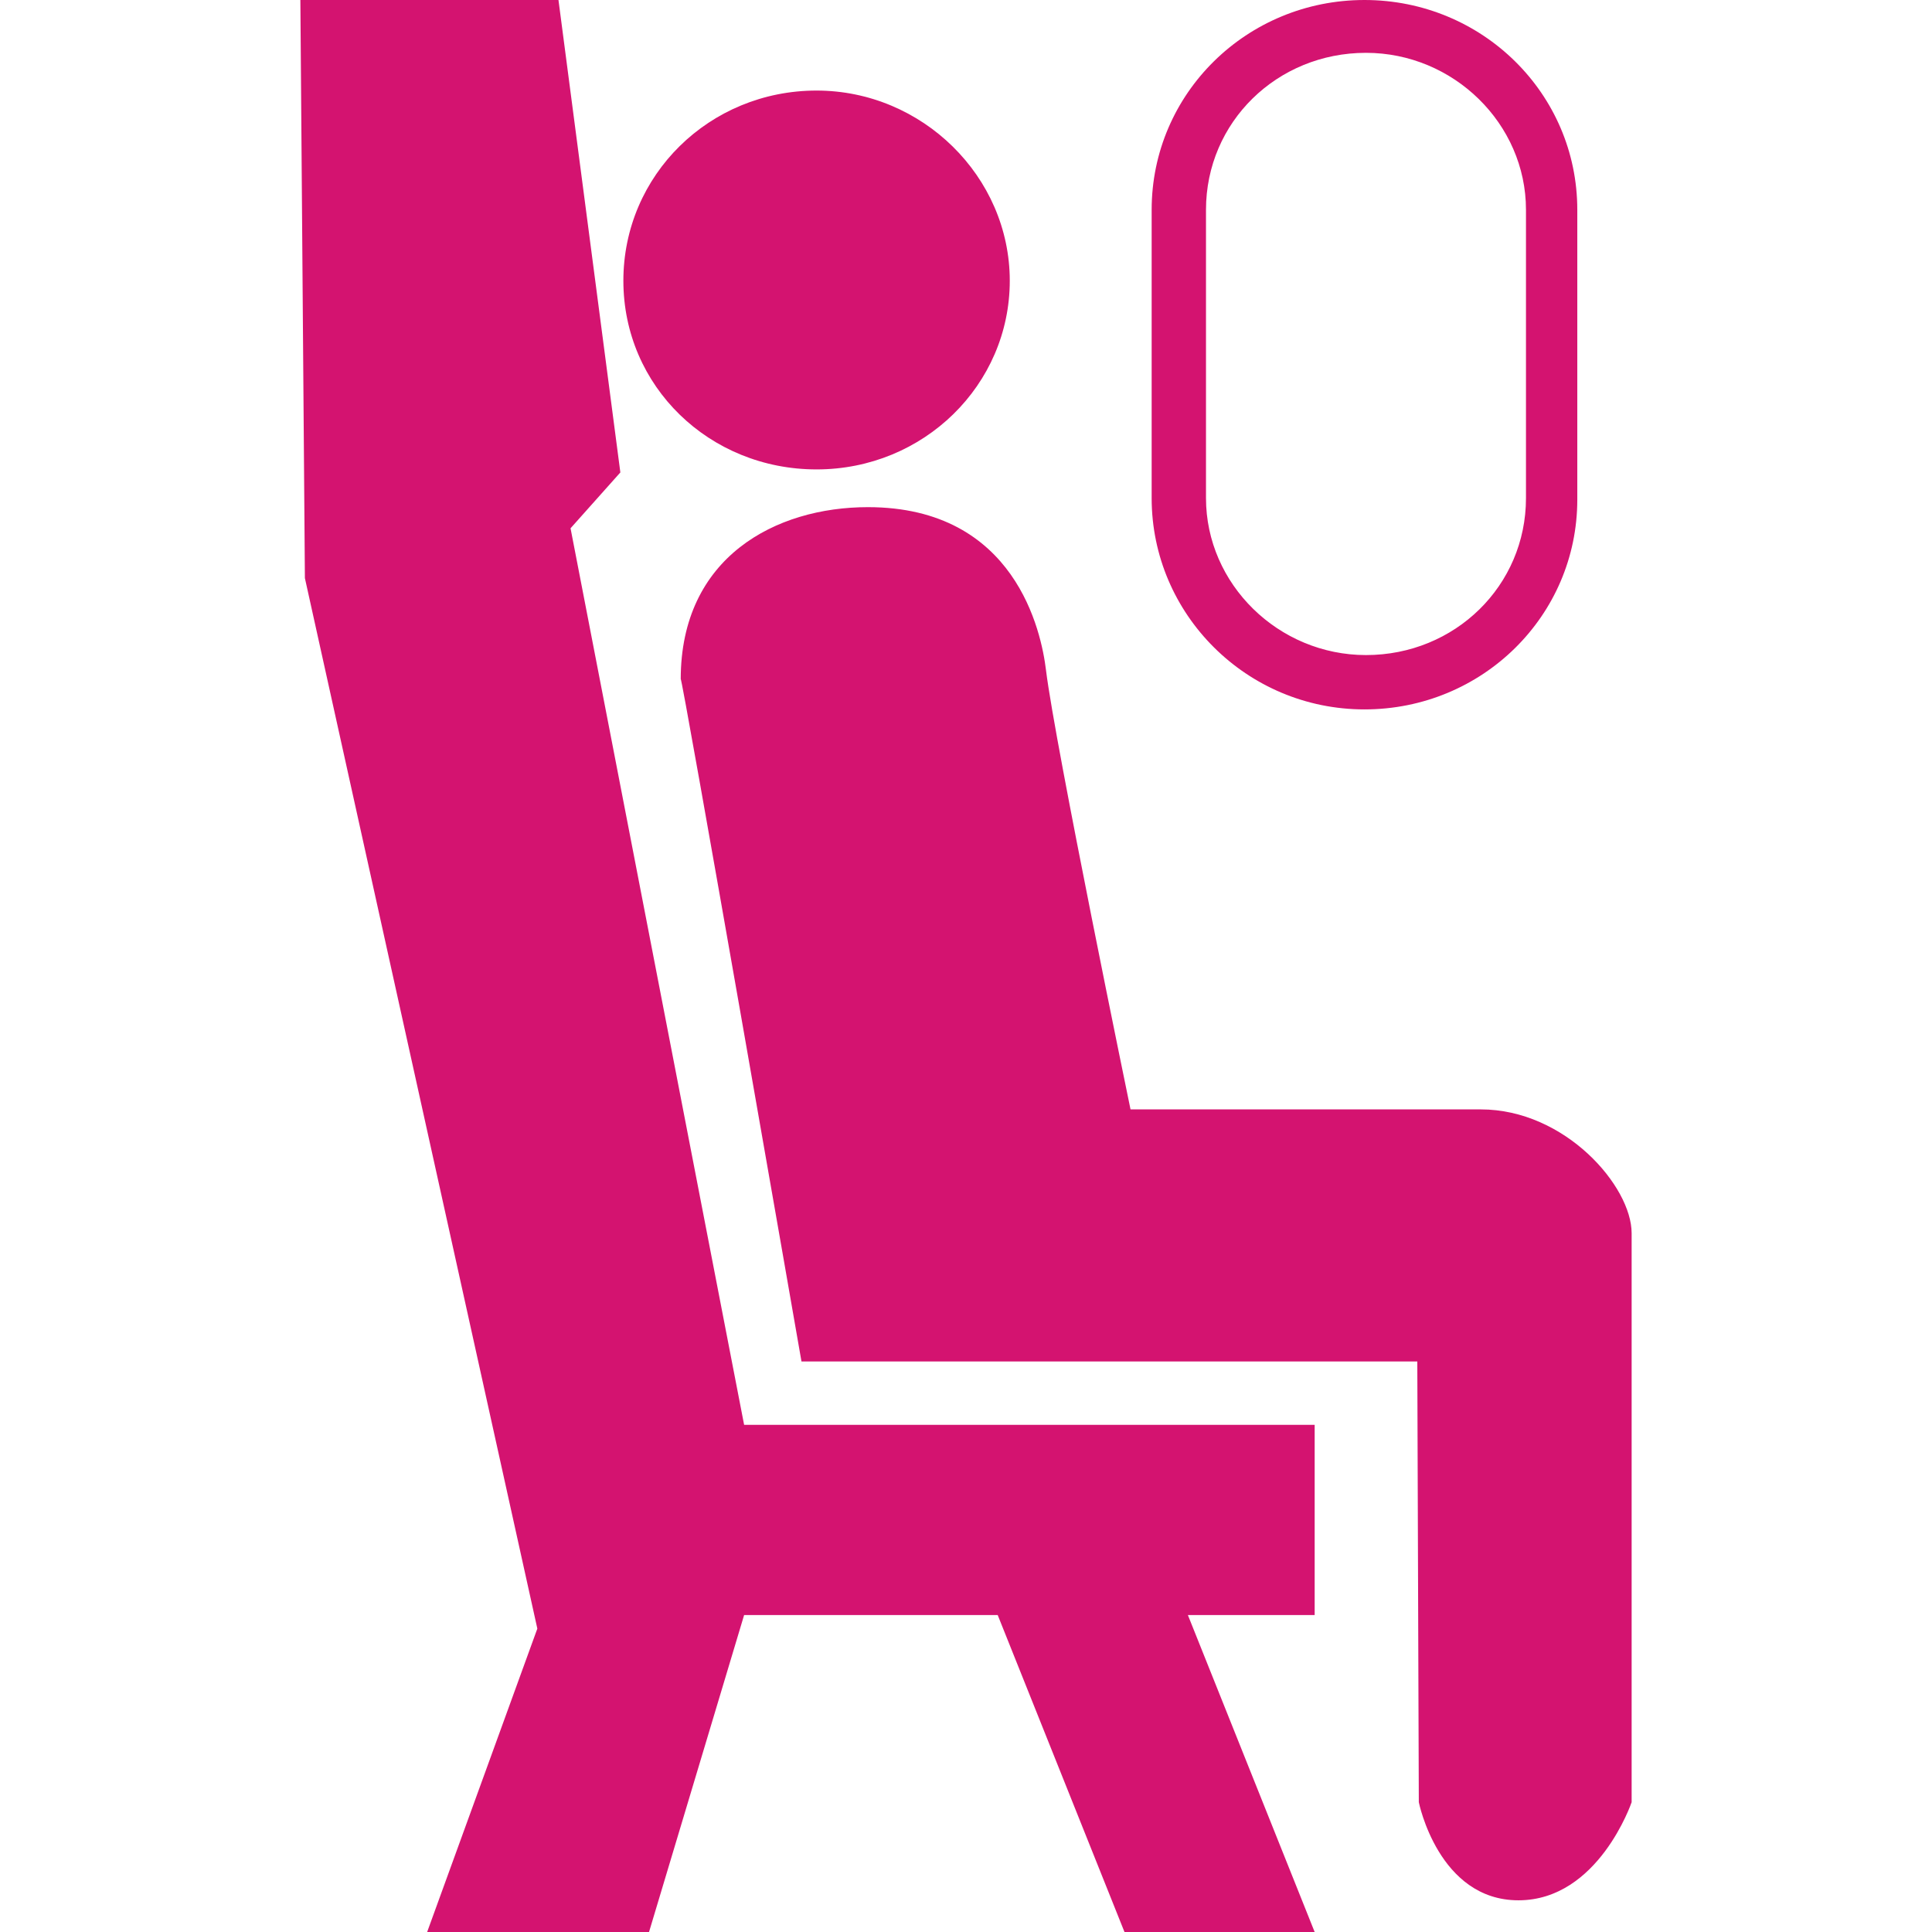 <?xml version="1.0" encoding="utf-8"?>
<!-- Generator: Adobe Illustrator 19.0.1, SVG Export Plug-In . SVG Version: 6.00 Build 0)  -->
<svg version="1.1" id="airlines_1_" xmlns="http://www.w3.org/2000/svg" xmlns:xlink="http://www.w3.org/1999/xlink" x="0px"
	 y="0px" viewBox="0 0 128 128" style="enable-background:new 0 0 128 128;" xml:space="preserve" fill="#d41370">
<style type="text/css">
	.st0{display:none;fill:#d41370;}
	.st1{display:none;}
	.st2{display:inline;fill-rule:evenodd;clip-rule:evenodd;fill:#d41370;}
	.st3{display:inline;fill:#d41370;}
	.st4{display:inline;fill:#d41370;}
	.st5{fill:#d41370;}
	.st6{display:inline;fill-rule:evenodd;clip-rule:evenodd;fill:#d41370;}
</style>
<g id="row3_1_">
	<path id="ticket_1_" class="st0" d="M127.5,58l-26.6-46.6c-1.1-1.9-3.5-2.6-5.5-1.5l-68,39.7L58,103.3l68-39.7
		C127.9,62.4,128.6,60,127.5,58z M35.3,52.8l51.9-30.3l2.7,4.7L38,57.4L35.3,52.8z M40.6,62.1l28.8-16.8l2.7,4.7L43.3,66.8
		L40.6,62.1z M47.9,74.9l-2.7-4.7l45-26.3l2.7,4.7L47.9,74.9z M79.5,84.5l-6.7-11.7l4.6-2.7l6.7,11.7L79.5,84.5z M86.4,80.4
		l-6.7-11.7l2.3-1.3l6.7,11.7L86.4,80.4z M91.1,77.7l-6.7-11.7l2.3-1.3l6.7,11.7L91.1,77.7z M95.7,75L89,63.4l2.3-1.3L98,73.7
		L95.7,75z M100.3,72.4l-6.7-11.7l2.3-1.3l6.7,11.7L100.3,72.4z M104.9,69.7L98.2,58l4.6-2.7l6.7,11.7L104.9,69.7z M111.8,65.6
		L105.2,54l2.3-1.3l6.7,11.7L111.8,65.6z M115.3,63.6l-6.7-11.7l4.6-2.7l6.7,11.7L115.3,63.6z M2,64.4C0.1,65.6-0.6,68,0.5,70
		l26.6,46.6c1.1,1.9,3.5,2.6,5.5,1.5l23.1-13.5L25.1,51L2,64.4z M18,92.4l-1.3-2.3l12.7-7.4l1.3,2.3L18,92.4z M35.4,74.5L14.6,86.6
		l-1.3-2.3l20.8-12.1L35.4,74.5z M32.1,68.7L11.3,80.8L10,78.4l20.8-12.1L32.1,68.7z M28.7,62.8L8,74.9l-1.3-2.3l20.8-12.1
		L28.7,62.8z"/>
	<g id="radar_1_" class="st1">
		<path id="sign" class="st2" d="M102.2,23c0,0,7.4,6,11.8,13c3.3,5.2,4,12,4,12L64.6,66.3l-2.6-3L102.2,23z"/>
		<path id="icon" class="st3" d="M64,0C28.7,0,0,28.7,0,64s28.7,64,64,64c35.3,0,64-28.7,64-64S99.3,0,64,0z M103.6,24.4L103.6,24.4
			L103.6,24.4z M64,120C33.1,120,8,94.9,8,64S33.1,8,64,8c14.7,0,28.2,5.7,38.2,15l-5.7,5.7c-6.3-5.8-14.1-9.9-22.8-11.7
			c-0.8-1.8-2.6-3.1-4.7-3.1c-1.7,0-3.2,0.8-4.1,2.1c-0.3,0-0.6,0-0.9,0c-26.5,0-48,21.5-48,48c0,24.7,18.7,45,42.7,47.7
			c0.9,1.4,2.5,2.4,4.3,2.4c1.8,0,3.3-0.9,4.2-2.2c25-1.7,44.8-22.5,44.8-47.9c0-12.5-4.8-23.9-12.7-32.5l5.7-5.7
			c9.3,10,15,23.4,15,38.2C120,94.9,94.9,120,64,120z M37.8,58.7c2-12.1,12.5-21.3,25.2-21.3c6.9,0,13.1,2.7,17.7,7.1L66.2,59
			c-0.9-0.7-2-1.1-3.2-1.1c-2.8,0-5.1,2.3-5.1,5.1c0,2.8,2.3,5.1,5.1,5.1c2.8,0,5.1-2.3,5.1-5.1c0-0.1,0-0.2,0-0.3l15.2-15.2
			c3.3,4.3,5.3,9.7,5.3,15.5c0,14.1-11.5,25.6-25.6,25.6c-12.7,0-23.2-9.2-25.2-21.3c1.4-0.9,2.3-2.5,2.3-4.3
			C40.1,61.2,39.2,59.6,37.8,58.7z M83.1,42.1C77.9,37.1,70.8,34,63,34c-14.3,0-26.1,10.3-28.5,23.9c-2.6,0.3-4.6,2.4-4.6,5.1
			c0,2.6,2,4.8,4.6,5.1C36.9,81.7,48.7,92,63,92c16,0,29-13,29-29c0-6.8-2.3-13-6.2-17.9l10.7-10.7C103.6,42.2,108,52.6,108,64
			c0,23-17.6,41.8-40,43.8c-0.5-2.2-2.5-3.9-5-3.9c-2.3,0-4.3,1.6-4.9,3.7C36.6,104.7,20,86.3,20,64c0-24.3,19.7-44,44-44
			c0.5,2.3,2.5,4.1,5,4.1c2.1,0,3.9-1.2,4.7-3c7.6,1.7,14.4,5.4,20,10.4L83.1,42.1z"/>
	</g>
	<g id="passport_1_" class="st1">
		<path id="_x32_" class="st3" d="M109.4,0H18.6c-3.4,0-6.2,2.8-6.2,6.2v115.6c0,3.4,2.8,6.2,6.2,6.2h90.8c3.4,0,6.2-2.8,6.2-6.2
			V6.2C115.6,2.8,112.8,0,109.4,0z M64,80.5c-18.2,0-33-14.8-33-33c0-18.2,14.8-33,33-33c18.2,0,33,14.8,33,33
			C97,65.7,82.2,80.5,64,80.5z M51.1,59.3h11.9V48.6H50.2C50.3,52.6,50.6,56.1,51.1,59.3z M38.7,61.4c3.3,6,8.7,10.7,15.2,13.1
			c-1.5-2.7-3.4-7-4.6-13.1H38.7z M50.2,46.4h12.9V35.7h-12C50.6,38.8,50.3,42.4,50.2,46.4z M48.1,48.6h-13
			c0.1,3.8,1.1,7.4,2.6,10.7H49C48.5,56.1,48.1,52.6,48.1,48.6z M53.8,20.4c-6.5,2.4-11.9,7.1-15.2,13.1h10.7
			C50.5,27.5,52.3,23.2,53.8,20.4z M51.5,33.5h11.6v-15c-2.3,0.1-4.5,0.4-6.6,1C54.9,22.3,52.8,26.8,51.5,33.5z M48.9,35.7H37.6
			c-1.5,3.3-2.3,6.9-2.5,10.7h13C48.1,42.4,48.4,38.8,48.9,35.7z M56.5,75.4c2.1,0.6,4.3,0.9,6.5,1v-15H51.5
			C52.8,68.2,54.9,72.8,56.5,75.4z M80.2,46.4h12.7c-0.1-3.8-1-7.4-2.5-10.7H79.3C79.8,38.8,80.2,42.4,80.2,46.4z M74.4,74.5
			C80.8,72,86,67.4,89.3,61.4H78.9C77.8,67.5,75.9,71.8,74.4,74.5z M79.3,59.3h11c1.5-3.3,2.4-6.9,2.6-10.7H80.2
			C80.1,52.6,79.8,56.1,79.3,59.3z M74.5,20.5c1.5,2.8,3.3,7,4.5,13h10.4C86,27.6,80.8,23,74.5,20.5z M65.2,61.4v14.9
			c2.3-0.1,4.5-0.4,6.5-1c1.6-2.7,3.7-7.2,5-13.9H65.2z M71.8,19.6c-2.1-0.6-4.3-1-6.6-1.1v15h11.6C75.5,26.8,73.4,22.3,71.8,19.6z
			 M77.2,35.7h-12v10.7h12.9C78,42.4,77.7,38.8,77.2,35.7z M78,48.6H65.2v10.7h11.9C77.6,56.1,78,52.6,78,48.6z"/>
		<path id="_x31_" class="st4" d="M44.8,95c-1-0.9-2.5-1.4-4.2-1.4h-7.7v17.8h3.7v-6.4h3.7c1.9,0,3.4-0.4,4.5-1.3
			c1-0.9,1.6-2.4,1.6-4.5C46.4,97.4,45.9,96,44.8,95z M42,101.4c-0.5,0.4-1.1,0.6-2,0.6h-3.4v-5.2H40c0.8,0,1.5,0.2,2,0.6
			c0.5,0.4,0.7,1.1,0.7,2S42.5,100.9,42,101.4z M52.7,93.7l-6.4,17.8h3.9l1.2-3.7H58l1.2,3.7h4l-6.3-17.8H52.7z M52.4,104.7l2.3-7
			l2.3,7H52.4z M74.7,101.3l-3.1-0.7c-1.2-0.3-2-0.5-2.4-0.7c-0.6-0.3-0.9-0.8-0.9-1.4c0-0.7,0.3-1.2,0.9-1.6
			c0.6-0.4,1.4-0.6,2.4-0.6c0.9,0,1.6,0.1,2.2,0.4c0.9,0.5,1.4,1.2,1.4,2.3h3.6c-0.1-1.9-0.8-3.3-2.1-4.3c-1.3-1-3-1.5-4.9-1.5
			c-2.3,0-4,0.5-5.2,1.6c-1.2,1.1-1.8,2.4-1.8,4c0,1.8,0.6,3,1.8,3.9c0.7,0.5,2,0.9,3.9,1.4l1.9,0.4c1.1,0.2,2,0.5,2.5,0.8
			c0.5,0.3,0.8,0.8,0.8,1.4c0,1-0.5,1.7-1.6,2.1c-0.6,0.2-1.3,0.3-2.2,0.3c-1.5,0-2.6-0.4-3.2-1.1c-0.3-0.4-0.6-1-0.7-1.8h-3.6
			c0,1.9,0.7,3.3,2,4.4c1.3,1.1,3.2,1.6,5.5,1.6c2.3,0,4.1-0.5,5.3-1.6c1.3-1.1,1.9-2.4,1.9-4.1c0-1.6-0.5-2.8-1.6-3.6
			C77.1,102.1,76,101.7,74.7,101.3z M94.3,102.6c-0.7-0.5-1.7-1-3.1-1.3l-3.1-0.7c-1.2-0.3-2-0.5-2.4-0.7c-0.6-0.3-0.9-0.8-0.9-1.4
			c0-0.7,0.3-1.2,0.9-1.6c0.6-0.4,1.4-0.6,2.4-0.6c0.9,0,1.6,0.1,2.2,0.4c0.9,0.5,1.4,1.2,1.4,2.3h3.6c-0.1-1.9-0.8-3.3-2.1-4.3
			c-1.3-1-3-1.5-4.9-1.5c-2.3,0-4,0.5-5.2,1.6c-1.2,1.1-1.8,2.4-1.8,4c0,1.8,0.6,3,1.8,3.9c0.7,0.5,2,0.9,3.9,1.4l1.9,0.4
			c1.1,0.2,2,0.5,2.5,0.8c0.5,0.3,0.8,0.8,0.8,1.4c0,1-0.5,1.7-1.6,2.1c-0.6,0.2-1.3,0.3-2.2,0.3c-1.5,0-2.6-0.4-3.2-1.1
			c-0.3-0.4-0.6-1-0.7-1.8h-3.6c0,1.9,0.7,3.3,2,4.4c1.3,1.1,3.2,1.6,5.5,1.6c2.3,0,4.1-0.5,5.3-1.6c1.3-1.1,1.9-2.4,1.9-4.1
			C95.9,104.7,95.3,103.5,94.3,102.6z"/>
	</g>
	<path id="inspector_1_" class="st0" d="M16.4,110.9c0,2.7,2.1,4.8,4.8,4.8h44.7c2.6,0,4.8-2.2,4.8-4.8V99.3H16.4V110.9z M80.4,22.2
		v8.4c0,8,6.6,14.5,14.8,14.5c8.2,0,14.8-6.5,14.8-14.5v-8.4c0,0-6.9,3.3-14.3,3.3C88.3,25.4,80.4,22.2,80.4,22.2z M39.1,97.8
		c4.8,3.1,10.4-3.7,10.4-3.7l24.4-29.2v27.9L105,48.4H70.6L38.1,88.5C38.1,88.5,33.3,94.1,39.1,97.8z M123.3,48.4h-8.9L83.7,92.7
		h27.9l0,8.1l-37.7,0.1v14.8h41l0-66.2h1.6v49.7H128V53.1C128,50.5,125.9,48.4,123.3,48.4z M4.8,46.8c-2.7,0-4.8,2.1-4.8,4.6v43.3
		c0,2.5,2.2,4.6,4.8,4.6h11.6V46.8H4.8z M96.5,23.8c7.4,0,14.1-3.8,14.1-3.8l5.9-7.7H73.8l7.5,7.7C81.4,20,89.2,23.8,96.5,23.8z"/>
	<path id="currency_x5F_converter_1_" class="st0" d="M37.9,87.9c-0.3-0.4-0.7-0.7-1.2-1c-0.4-0.3-0.9-0.5-1.3-0.7
		c-0.5-0.2-0.9-0.4-1.3-0.6c-0.4-0.2-0.8-0.4-1.2-0.6c-0.3-0.2-0.6-0.5-0.8-0.8c-0.2-0.3-0.3-0.6-0.3-1c0-0.3,0-0.5,0.1-0.7
		c0.1-0.2,0.2-0.4,0.4-0.6c0.2-0.2,0.4-0.3,0.7-0.4c0.3-0.1,0.6-0.1,1-0.1c0.5,0,0.9,0.1,1.3,0.2c0.4,0.1,0.8,0.3,1.1,0.4
		c0.3,0.1,0.6,0.3,0.8,0.4c0.2,0.1,0.4,0.2,0.5,0.2s0.2,0,0.2-0.1c0.1-0.1,0.1-0.1,0.1-0.3c0-0.1,0.1-0.3,0.1-0.4c0-0.2,0-0.4,0-0.7
		c0-0.2,0-0.4,0-0.6c0-0.2,0-0.3,0-0.4c0-0.1,0-0.2-0.1-0.3c0-0.1-0.1-0.1-0.2-0.2c-0.1-0.1-0.3-0.2-0.5-0.3
		c-0.3-0.1-0.6-0.3-0.9-0.4c-0.4-0.1-0.7-0.2-1.1-0.3c-0.1,0-0.2,0-0.2,0v-2.2h-2.1v2.2c-0.4,0.1-0.8,0.1-1.1,0.2
		c-0.7,0.2-1.3,0.5-1.8,0.9c-0.5,0.4-0.9,0.9-1.2,1.6c-0.3,0.6-0.5,1.4-0.5,2.2c0,0.7,0.1,1.4,0.3,1.9c0.2,0.5,0.5,1,0.8,1.4
		c0.3,0.4,0.7,0.7,1.2,1c0.4,0.3,0.9,0.5,1.3,0.7c0.5,0.2,0.9,0.4,1.3,0.6c0.4,0.2,0.8,0.4,1.2,0.6c0.3,0.2,0.6,0.5,0.8,0.8
		c0.2,0.3,0.3,0.6,0.3,1c0,0.3-0.1,0.7-0.2,0.9c-0.1,0.3-0.3,0.5-0.5,0.7c-0.2,0.2-0.5,0.3-0.8,0.4c-0.3,0.1-0.7,0.2-1.1,0.2
		c-0.6,0-1.2-0.1-1.7-0.2c-0.5-0.1-0.9-0.3-1.3-0.5c-0.4-0.2-0.6-0.3-0.9-0.5c-0.2-0.1-0.4-0.2-0.5-0.2c-0.1,0-0.2,0-0.2,0.1
		c-0.1,0-0.1,0.1-0.2,0.3c0,0.1-0.1,0.3-0.1,0.5c0,0.2,0,0.4,0,0.7c0,0.4,0,0.7,0.1,1c0,0.2,0.1,0.4,0.2,0.5
		c0.1,0.1,0.3,0.2,0.6,0.4c0.3,0.2,0.6,0.3,1,0.4c0.4,0.1,0.8,0.3,1.3,0.4c0.5,0.1,1.1,0.1,1.6,0.1c0,0,0.1,0,0.1,0v2.1h2.1v-2.4
		c0.1,0,0.2,0,0.3-0.1c0.8-0.2,1.4-0.6,2-1c0.6-0.5,1-1,1.4-1.7c0.3-0.7,0.5-1.5,0.5-2.4c0-0.7-0.1-1.3-0.3-1.8
		C38.5,88.7,38.3,88.3,37.9,87.9z M44.1,87.6c0,7.1-4.7,12.9-10.5,12.9H61V74.7H33.5C39.3,74.7,44.1,80.5,44.1,87.6z M23,87.6
		c0-7.1,4.7-12.9,10.5-12.9H6.1v25.9h27.4C27.7,100.6,23,94.8,23,87.6z M105,40.4c0,7.1-4.7,12.9-10.5,12.9h27.4V27.4H94.5
		C100.3,27.4,105,33.2,105,40.4z M61,21.3v38.1h67V21.3H61z M123.8,55.2H65.1V25.4h58.7L123.8,55.2z M83.9,40.4
		c0-7.1,4.7-12.9,10.5-12.9H67v25.9h27.4C88.7,53.3,83.9,47.5,83.9,40.4z M0,106.7h67V68.6H0V106.7z M4.2,72.7h58.7l0,29.8H4.2V72.7
		z M91.2,69L70.1,84.8l21.1,15.8c0,0-0.3-5.6,0-8.9c13.5-1.1,19.5-11.3,23.1-19.7V67c-7.1,5.8-9.9,11.9-23.1,11.8
		C91.2,75.6,91.2,69,91.2,69z M38.3,54.4l21.1-15.8L38.3,22.9c0,0,0.3,5.6,0,8.9c-13.5,1.1-19.5,11.3-23.1,19.7v4.9
		c7.1-5.8,9.9-11.9,23.1-11.8C38.3,47.8,38.3,54.4,38.3,54.4z M86.8,40.4h1.3v1.8h-1.3v2.4c0,0,0.1,0,1.7,0c0,5.3,10.6,5.8,10.6,5.8
		v-3.8c0,0-2.6,0.7-4.7,0.5c-2-0.2-2.5-2.9-2.5-2.9h5.8l0-1.9c0,0-4,0-5.9,0c0-0.1,0-1.4,0-1.8h5.9v-2.1c0,0-3.5,0.2-5.5,0v-0.5
		c0.1-1.1,1.6-2.8,3.4-2.9c1.3-0.1,3,0.6,3,0.6l0.3-3.5c0,0-10.6,0.2-10.6,6.2c-0.9,0-1.7,0-1.7,0V40.4z"/>
</g>
<g id="row_2_1_">
	<path id="luggage_1_" class="st0" d="M72.6,68.3c1.3,0,1.7,0,1.7,0v-8.6c0-2.9-2.3-5.2-5.2-5.2h-8.6c0,0,0,0.9,0,1.7
		C60.5,62.9,66,68.3,72.6,68.3z M15.6,56.2c0-0.8,0-1.7,0-1.7H6.9c-2.9,0-5.2,2.3-5.2,5.2v8.6c0,0,0.4,0,1.7,0
		C10.1,68.3,15.6,62.9,15.6,56.2z M60.5,104.6c0,0.8,0,1.7,0,1.7h8.6c2.9,0,5.2-2.3,5.2-5.2v-8.6c0,0-0.4,0-1.7,0
		C66,92.5,60.5,98,60.5,104.6z M128,35.5c0-15.3-12.4-27.7-27.7-27.7C85,7.8,72.6,20.2,72.6,35.5c0,13.5,9.7,24.7,22.5,27.2v47.2H0
		v10.4h112.4v-10.4h-6.9V62.6C118.3,60.2,128,49,128,35.5z M100.3,57.9c-12.4,0-22.5-10.1-22.5-22.5C77.8,23,87.9,13,100.3,13
		c12.4,0,22.5,10.1,22.5,22.5C122.8,47.9,112.7,57.9,100.3,57.9z M19,104.6c0,0.9,0,1.7,0,1.7h38.1c0,0,0-0.9,0-1.7
		c0-8.6,7-15.6,15.6-15.6c1.4,0,1.7,0,1.7,0V71.8c0,0-0.3,0-1.7,0c-8.6,0-15.6-7-15.6-15.6c0-0.9,0-1.7,0-1.7h-5.2v-5.2
		c0-2.9-2.3-5.2-5.2-5.2H29.4c-2.9,0-5.2,2.3-5.2,5.2v5.2H19c0,0,0,0.9,0,1.7c0,8.6-7,15.6-15.6,15.6c-1.4,0-1.7,0-1.7,0v17.3
		c0,0,0.3,0,1.7,0C12.1,89.1,19,96.1,19,104.6z M52.4,80.8l4.5,11.3l-17.7,7l-4.5-11.3L52.4,80.8z M27.7,51c0-1.9,1.5-3.5,3.5-3.5
		H45c1.9,0,3.5,1.5,3.5,3.5v3.5H27.7V51z M29.4,63.1c3.8,0,6.9,3.1,6.9,6.9S33.2,77,29.4,77s-6.9-3.1-6.9-6.9S25.6,63.1,29.4,63.1z
		 M6.9,106.4h8.6c0,0,0-0.9,0-1.7c0-6.7-5.4-12.1-12.1-12.1c-1.3,0-1.7,0-1.7,0v8.6C1.7,104.1,4.1,106.4,6.9,106.4z M100.3,16.4
		c0,0-2.9,14.5-3.8,15.5c-0.9,0.9-1.4,2.2-1.4,3.5c0,2.9,2.3,5.2,5.2,5.2c2.9,0,5.2-2.3,5.2-5.2c0-1.4-0.6-2.7-1.5-3.6
		C103.1,30.9,100.3,16.4,100.3,16.4z"/>
	<path id="airhostess_1_" class="st0" d="M49.1,66.4c6.9,7.1,22,7.5,29.1,0c9.5-9.9,28.3,6.2,16.8-32.5c-2.9-9.8-10-14-10-14
		s-2.7-1.9-8.2-2.2c-4.1-0.3-11,0.2-11,0.2s1.3,2.3,0.9,5.1c-0.3,2.6-0.4,5.4,0.2,7c1.3,3.2,16,8,16,8v14c-0.9,21.2-36.6,22.9-38,0
		c0,0-1.7-8.1,2-14c3-4.6,10.7-6.8,16-10c5.8-3.5,2-10,2-10s-8.5-0.2-11.4-0.2C47.1,17.9,43,20,43,20s-6.5,7.3-10,18
		C22.9,68.5,41.6,58.7,49.1,66.4z M85,18L81,2c0,0-8.2-2-18-2C51.2,0,47,2,47,2l-4,16c0,0,2.1-2,20.2-2C81.4,16,85,18,85,18z
		 M80.4,64.7c0,0,17.4,20.3,11.9,24.3C87.1,92.8,64,77.3,64,77.3s-23.9,16-28.3,11.8c-4.2-4,11.9-23.8,11.9-23.8S9,82.6,9,92v36h110
		V92C119,82.1,80.4,64.7,80.4,64.7z M64,122c-2.8,0-5-2.2-5-5c0-2.8,2.2-5,5-5c2.8,0,5,2.2,5,5C69,119.8,66.8,122,64,122z M64,108
		c-2.8,0-5-2.2-5-5c0-2.8,2.2-5,5-5c2.8,0,5,2.2,5,5C69,105.8,66.8,108,64,108z M64,94c-2.8,0-5-2.2-5-5c0-2.8,2.2-5,5-5
		c2.8,0,5,2.2,5,5C69,91.8,66.8,94,64,94z M109,106H85v-6h24V106z"/>
	<path id="scanning_1_" class="st0" d="M14,0v128h14V22h72v106h14V0H14z M46,16c-3.3,0-6-2.7-6-6c0-3.3,2.7-6,6-6c3.3,0,6,2.7,6,6
		C52,13.3,49.3,16,46,16z M64,16c-3.3,0-6-2.7-6-6c0-3.3,2.7-6,6-6c3.3,0,6,2.7,6,6C70,13.3,67.3,16,64,16z M82,16c-3.3,0-6-2.7-6-6
		c0-3.3,2.7-6,6-6c3.3,0,6,2.7,6,6C88,13.3,85.3,16,82,16z M74,39c0-6.1-4.9-11-11-11c-6.1,0-11,4.9-11,11c0,6.1,4.9,11,11,11
		C69.1,50,74,45.1,74,39z M42.2,53.1l0.2,41.4h8l0-31.5h1.7l0.5,63.1l8.4,0.1L61.2,90h6l0.2,36.2l8.3,0.1V63h1.9l0,31.5h8l0-41.4
		H42.2z"/>
	<path id="seat_1_" class="st5" d="M90.4,47c7.8,0,14.1-6.2,14.1-13.9V13.9C104.5,6.2,98.2,0,90.4,0S76.3,6.2,76.3,13.9V33
		C76.3,40.7,82.6,47,90.4,47z M79.9,13.9c0-5.8,4.7-10.4,10.6-10.4c5.8,0,10.6,4.7,10.6,10.4V33c0,5.8-4.7,10.4-10.6,10.4
		c-5.8,0-10.6-4.7-10.6-10.4V13.9z M54.1,31.1c7.1,0,12.8-5.6,12.8-12.5S61.1,6,54.1,6C47,6,41.3,11.6,41.3,18.6S47,31.1,54.1,31.1z
		 M37.8,35l3.3-3.7L37,0H19.9l0.3,38.3l15.4,69.6L28.3,128H43l6.3-21h16.8l8.4,21h12.6l-8.4-21h8.4V94.4H49.3L37.8,35z M98.1,73.5
		c-5.6,0-23.2,0-23.2,0s-5-24.2-5.6-29.1c-0.3-2.5-2-10.8-11.8-10.8c-6.1,0-12.4,3.3-12.4,11.4c0-0.7,8,45.2,8,45.2h40.8l0.1,29.2
		c0,0,1.3,6.5,6.6,6.5c5.3,0,7.5-6.5,7.5-6.5s0-23.2,0-37.7C108.1,78.6,103.7,73.5,98.1,73.5z"/>
	<path id="pilot_1_" class="st0" d="M64.2,16C82.4,16,90,20,90,20s3.1-3.1,6-6c1.9-1.9-15.1-14-32-14C47.9,0,32,11.4,32,14
		c5,3.8,5.6,4.2,8,6C44.3,19.3,46.1,16,64.2,16z M58.3,8h11.4C71,8,72,8.9,72,10c0,1.1-1,2-2.3,2H58.3C57,12,56,11.1,56,10
		C56,8.9,57,8,58.3,8z M54,66l8,10l-6,4l8,32l10-32l-6-4l8-10H54z M84,66l-20,58L48,66c0,0-44,16.1-44,26v36h120V92
		C124,82.1,84,66,84,66z M88,42c0,0,4-9.3,4-14c0-3.4-4-0.3-4-2.3c0-0.8,0-3.7,0-3.7s-12.3-2-23.8-2C47.9,20,42,22,42,22
		s0,2.6,0,3.7c0,2-4-1.1-4,2.3c0,4.7,4,14,4,14c0,14.3,19.2,21.1,23,21.1C68.8,63.1,88,53,88,42z M65,58c-2.5,0-19-4.4-19-16
		c0,0-1-9.2,0.1-14.6C50.8,31,58.3,36,64,36c8.8,0,16.2-7,19.7-11.1C84.8,28.1,84,42,84,42C84,49.5,67.5,58,65,58z"/>
</g>
<g id="row1_1_" class="st1">
	<path id="control_x5F_tower_1_" class="st3" d="M19.3,18.9c0,6.3,3.8,11.3,9,13.4c0-1.2,0-2.1,0-3.5c-2.8-2.3-5.5-5-5.5-10
		c0.1-4.9,2.9-8.5,5.4-10.5c0-2.8,0-1.6,0-3C23.2,7.6,19.3,12.6,19.3,18.9z M25.9,33.7C20.5,31,17,25.4,17,18.9
		c0-6.5,3.4-12.1,8.9-14.8c0-2.1,0-1.6,0-4c-7.5,2.9-12.6,10.3-12.6,18.9c0,8.6,5.1,15.9,12.6,18.9C25.9,33.2,25.9,38,25.9,33.7z
		 M41.4,128h45.4V91.2H41.4V128z M99,18.8c0,1.9-1.8,4.4-4.3,4.7c0,1.3,0,1-0.1,3.5c3.9,0,7.8-3.7,7.8-8.2c0-4.5-3.9-8.5-8.2-8.2
		c0,2.6,0.1,1.1,0.1,2.8C96.8,14.1,99,17,99,18.8z M33.3,14.1c0-1.3,0-1,0.1-3.5c-3.9,0-7.8,3.7-7.8,8.2c0,4.5,3.9,8.5,8.2,8.2
		c0-2.6-0.1-1.1-0.1-2.8c-2.5-0.6-4.7-3.5-4.7-5.4C29,17,30.9,14.4,33.3,14.1z M98.1,56.3H83.4v12.8h9.4L98.1,56.3z M105.1,18.9
		c-0.1,4.9-2.9,8.5-5.4,10.5c0,2.8,0,1.6,0,3c5.2-2.2,9-7.1,9-13.4c0-6.3-3.8-11.3-9-13.4c0,1.2,0,2.1,0,3.5
		C102.4,11.2,105.2,13.9,105.1,18.9z M87.1,10.3h-5.5v33.1h-5.5V17.6h-5.5v25.8h-7.3V4.8h-5.5v38.6h-7.4V14h-5.5v29.5h-22v7.4h82.8
		v-7.4H87.1V10.3z M39.4,89.4h49.4l16.7-36.8H22.7L39.4,89.4z M94.7,71H33.5l-7.1-16.6h75.4L94.7,71z M35.3,69.1h9.4V56.3H30.1
		L35.3,69.1z M81.6,56.3H65v12.8h16.5V56.3z M63.2,56.3H46.7v12.8h16.5V56.3z M102.1,0c0,4.5,0-0.3,0,4c5.5,2.7,8.9,8.3,8.9,14.8
		c0,6.5-3.4,12.1-8.9,14.8c0,2.1,0,1.6,0,4c7.5-2.9,12.6-10.3,12.6-18.9C114.7,10.3,109.6,2.9,102.1,0z"/>
	<path id="brief_x5F_case_2_" class="st6" d="M117.8,121.6H97.3V26.9h20.5c5.7,0,10.2,4.5,10.2,10v74.7
		C128,117.1,123.4,121.6,117.8,121.6z M35.9,26.5L35.9,26.5v-10c0-5.5,4.6-10,10.2-10H82c5.7,0,10.2,4.5,10.2,10v10v95.1H35.9V26.5z
		 M46.1,26.5H82c0,0,0-2.2,0-5c0-2.8-2.3-5-5.1-5H51.2c-2.8,0-5.1,2.2-5.1,5C46.1,24.2,46.1,26.5,46.1,26.5z M0,111.6V36.9
		c0-5.5,4.6-10,10.2-10h20.5v94.7H10.2C4.6,121.6,0,117.1,0,111.6z"/>
	<path id="XMLID_1_" class="st6" d="M57.8,58.8L36.4,80.3l-20-0.6l-9,9l21.3,10.3l0.7,0.7l10.3,21.5l9-9l-0.6-20.1l21.4-21.5
		l12.3,24l-3.8,4.7c-2.9,2.9-4.2,6.2-1.4,9c2.8,2.9,6.1,1.5,9-1.4l1.7-1.7L99,128l11.1-11.1l-6.6-26l8.5-7.6c2.9-2.9,2.9-7.5,0-10.4
		c-2.8-2.9-7.5-2.9-10.3,0l-1.8,1.7L93,46.9l31.8-32c0,0,6.7-5.8,0.7-11.8c-7.1-7.1-12.4,0-12.4,0l-31.8,32l-28.3-7.5l1.7-1.8
		c2.9-2.9,2.9-7.5,0-10.4c-2.8-2.9-7.5-2.8-10.3,0L36.9,24l-25.9-6.7L0,28.5l22.7,11.7L21,41.9c-2.9,2.9-4.2,6.2-1.4,9
		c2.8,2.9,6.1,1.5,9-1.4l4.7-3.8L57.8,58.8z"/>
	<path id="seat_x5F_belt_1_" class="st3" d="M103.1,55.7v-5c0-1.8-1.5-3.3-3.3-3.3H84.7l-6.1,6.6h-7.1c-1.8,0-3.3,1.5-3.3,3.3v13.2
		c0,1.8,1.5,3.3,3.3,3.3h7.1l6.1,6.6h15.2c1.8,0,3.3-1.5,3.3-3.3v-5H128V55.7H103.1z M81,70.4l-8.1,0c-1.1,0-2-0.8-2-1.8v-9.2
		c0-1,0.9-1.8,2-1.8l8.1,0V70.4z M55.3,47.4H30.4c-3.1,0-5.5,2.5-5.5,5.5v2.8H0v16.6h24.9V75c0,3,2.5,5.5,5.5,5.5h24.9
		c3.1,0,5.5-2.5,5.5-5.5V53C60.8,49.9,58.3,47.4,55.3,47.4z M58,74.1c0,2.5-1.1,3.7-3.7,3.7h-23c-2.5,0-3.7-1.1-3.7-3.7V53.9
		c0-2.5,1.1-3.7,3.7-3.7h23c2.5,0,3.7,1.1,3.7,3.7V74.1z"/>
	<path id="conveyor_x5F_belt_1_" class="st3" d="M27.2,49.9c-4.9,0-8.9,4-8.9,8.9s4,8.9,8.9,8.9s8.9-4,8.9-8.9S32.1,49.9,27.2,49.9z
		 M117.5,87.2c-0.1-0.8-0.3-1.6-0.6-2.4l1.5-0.8l-1.3-2.3l-1.5,0.9c-0.5-0.6-1.1-1.2-1.8-1.7l0.9-1.5l-2.3-1.3l-0.9,1.5
		c-0.7-0.3-1.5-0.5-2.4-0.6v-1.8h-2.6V79c-0.8,0.1-1.6,0.3-2.3,0.6l-1-1.7l-2.3,1.3l1,1.7c-0.6,0.5-1.2,1.1-1.6,1.7l-1.7-1L97.3,84
		l1.7,1c-0.3,0.7-0.5,1.5-0.6,2.2h-2v2.6h2c0.1,0.8,0.3,1.5,0.6,2.2l-1.7,1l1.3,2.3l1.7-1c0.5,0.6,1,1.2,1.6,1.7l-1,1.7l2.3,1.3
		l1-1.7c0.7,0.3,1.5,0.5,2.3,0.6v1.9h2.6v-1.8c0.8-0.1,1.6-0.3,2.4-0.6l0.9,1.5l2.3-1.3l-0.9-1.5c0.7-0.5,1.3-1.1,1.8-1.7l1.5,0.9
		l1.3-2.3l-1.5-0.8c0.3-0.8,0.5-1.6,0.6-2.4h1.7v-2.6H117.5z M107.8,94.2c-3.1,0-5.7-2.6-5.7-5.7c0-3.1,2.6-5.7,5.7-5.7
		s5.7,2.6,5.7,5.7C113.5,91.7,111,94.2,107.8,94.2z M80.7,35.1h-1.8v10.5h1.8V35.1z M89.4,35.1h-1.8v10.5h1.8V35.1z M85.9,35.1h-3.5
		v10.5h3.5V35.1z M12.3,66.6H19c-2-2-3.2-4.8-3.2-7.9c0-6.3,5.1-11.4,11.4-11.4s11.4,5.1,11.4,11.4c0,3.1-1.2,5.8-3.2,7.9h69.8
		c1.9,0,3.5-1.6,3.5-3.5H121v-8.8h-12.3V24.5c0-1.9-1.6-3.5-3.5-3.5H94.7v26.3H77.2V21H12.3c-1.9,0-3.5,1.6-3.5,3.5v38.6
		C8.8,65.1,10.3,66.6,12.3,66.6z M107.8,86.4c-1.2,0-2.2,1-2.2,2.2c0,1.2,1,2.2,2.2,2.2c1.2,0,2.2-1,2.2-2.2
		C110,87.3,109,86.4,107.8,86.4z M29.2,84.8l1.5-0.8l-1.3-2.3l-1.5,0.9c-0.5-0.6-1.1-1.2-1.8-1.7l0.9-1.5L24.7,78l-0.9,1.5
		c-0.7-0.3-1.5-0.5-2.4-0.6v-1.8h-2.6V79c-0.8,0.1-1.6,0.3-2.3,0.6l-1-1.7l-2.3,1.3l1,1.7c-0.6,0.5-1.2,1.1-1.6,1.7l-1.7-1L9.6,84
		l1.7,1c-0.3,0.7-0.5,1.5-0.6,2.2h-2v2.6h2c0.1,0.8,0.3,1.5,0.6,2.2l-1.7,1l1.3,2.3l1.7-1c0.5,0.6,1,1.2,1.6,1.7l-1,1.7l2.3,1.3
		l1-1.7c0.7,0.3,1.5,0.5,2.3,0.6v1.9h2.6v-1.8c0.8-0.1,1.6-0.3,2.4-0.6l0.9,1.5l2.3-1.3l-0.9-1.5c0.7-0.5,1.3-1.1,1.8-1.7l1.5,0.9
		l1.3-2.3l-1.5-0.8c0.3-0.8,0.5-1.6,0.6-2.4h1.7v-2.6h-1.7C29.8,86.4,29.5,85.6,29.2,84.8z M20.2,94.2c-3.1,0-5.7-2.6-5.7-5.7
		c0-3.1,2.6-5.7,5.7-5.7s5.7,2.6,5.7,5.7C25.9,91.7,23.3,94.2,20.2,94.2z M109.4,70.1H18.6C8.3,70.1,0,78.4,0,88.5
		C0,98.7,8.3,107,18.6,107h90.7c10.3,0,18.6-8.2,18.6-18.4C128,78.4,119.7,70.1,109.4,70.1z M109.4,102.2H18.6
		c-7.6,0-13.8-6.1-13.8-13.6c0-7.5,6.2-13.6,13.8-13.6h90.7c7.6,0,13.8,6.1,13.8,13.6C123.1,96.1,117,102.2,109.4,102.2z M20.2,86.4
		c-1.2,0-2.2,1-2.2,2.2c0,1.2,1,2.2,2.2,2.2c1.2,0,2.2-1,2.2-2.2C22.4,87.3,21.4,86.4,20.2,86.4z M92.9,35.1h-1.8v10.5h1.8V35.1z"/>
</g>
</svg>
